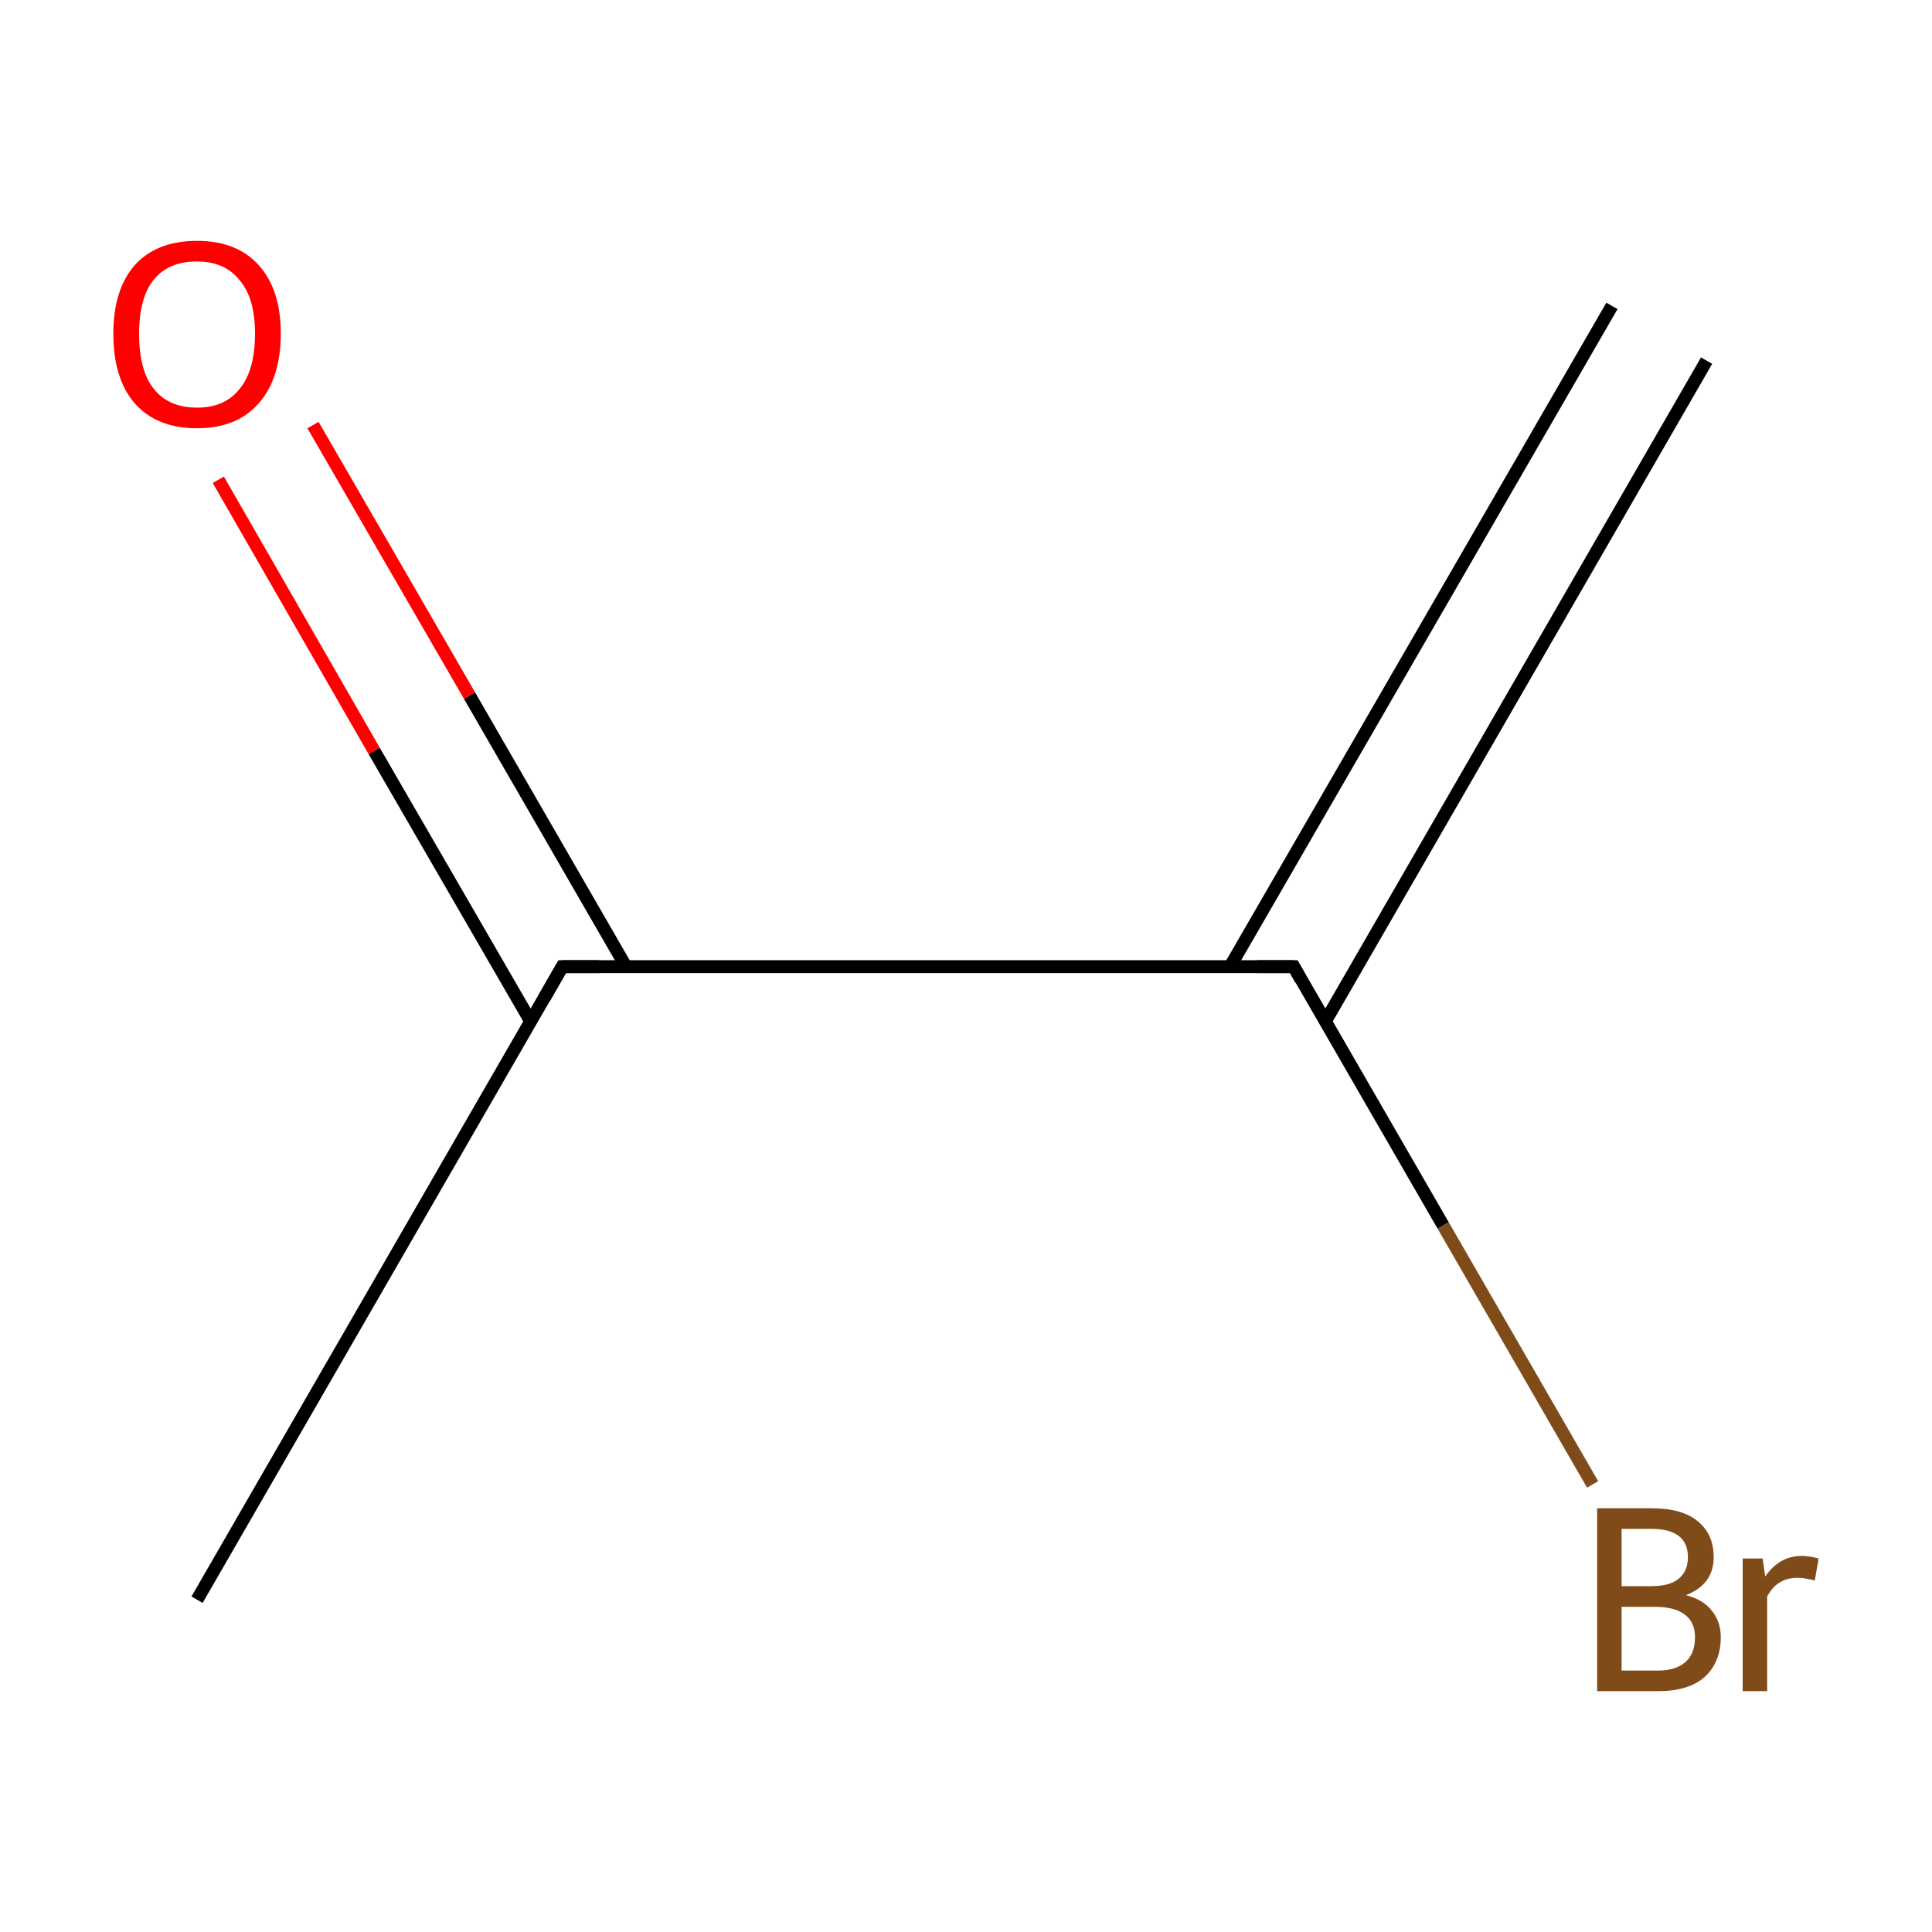 <?xml version='1.0' encoding='iso-8859-1'?>
<svg version='1.1' baseProfile='full'
              xmlns='http://www.w3.org/2000/svg'
                      xmlns:rdkit='http://www.rdkit.org/xml'
                      xmlns:xlink='http://www.w3.org/1999/xlink'
                  xml:space='preserve'
width='300px' height='300px' viewBox='0 0 300 300'>
<!-- END OF HEADER -->
<rect style='opacity:1.0;fill:#FFFFFF;stroke:none' width='300.0' height='300.0' x='0.0' y='0.0'> </rect>
<path class='bond-0 atom-0 atom-1' d='M 265.0,56.0 L 205.8,158.6' style='fill:none;fill-rule:evenodd;stroke:#000000;stroke-width:2.0px;stroke-linecap:butt;stroke-linejoin:miter;stroke-opacity:1' />
<path class='bond-0 atom-0 atom-1' d='M 250.3,47.5 L 191.0,150.1' style='fill:none;fill-rule:evenodd;stroke:#000000;stroke-width:2.0px;stroke-linecap:butt;stroke-linejoin:miter;stroke-opacity:1' />
<path class='bond-1 atom-1 atom-2' d='M 200.9,150.1 L 224.1,190.3' style='fill:none;fill-rule:evenodd;stroke:#000000;stroke-width:2.0px;stroke-linecap:butt;stroke-linejoin:miter;stroke-opacity:1' />
<path class='bond-1 atom-1 atom-2' d='M 224.1,190.3 L 247.3,230.5' style='fill:none;fill-rule:evenodd;stroke:#7F4C19;stroke-width:2.0px;stroke-linecap:butt;stroke-linejoin:miter;stroke-opacity:1' />
<path class='bond-2 atom-1 atom-3' d='M 200.9,150.1 L 87.3,150.1' style='fill:none;fill-rule:evenodd;stroke:#000000;stroke-width:2.0px;stroke-linecap:butt;stroke-linejoin:miter;stroke-opacity:1' />
<path class='bond-3 atom-3 atom-4' d='M 87.3,150.1 L 30.6,248.4' style='fill:none;fill-rule:evenodd;stroke:#000000;stroke-width:2.0px;stroke-linecap:butt;stroke-linejoin:miter;stroke-opacity:1' />
<path class='bond-4 atom-3 atom-5' d='M 97.2,150.1 L 72.9,108.0' style='fill:none;fill-rule:evenodd;stroke:#000000;stroke-width:2.0px;stroke-linecap:butt;stroke-linejoin:miter;stroke-opacity:1' />
<path class='bond-4 atom-3 atom-5' d='M 72.9,108.0 L 48.6,66.0' style='fill:none;fill-rule:evenodd;stroke:#FF0000;stroke-width:2.0px;stroke-linecap:butt;stroke-linejoin:miter;stroke-opacity:1' />
<path class='bond-4 atom-3 atom-5' d='M 82.4,158.6 L 58.1,116.6' style='fill:none;fill-rule:evenodd;stroke:#000000;stroke-width:2.0px;stroke-linecap:butt;stroke-linejoin:miter;stroke-opacity:1' />
<path class='bond-4 atom-3 atom-5' d='M 58.1,116.6 L 33.9,74.5' style='fill:none;fill-rule:evenodd;stroke:#FF0000;stroke-width:2.0px;stroke-linecap:butt;stroke-linejoin:miter;stroke-opacity:1' />
<path d='M 202.0,152.1 L 200.9,150.1 L 195.2,150.1' style='fill:none;stroke:#000000;stroke-width:2.0px;stroke-linecap:butt;stroke-linejoin:miter;stroke-miterlimit:10;stroke-opacity:1;' />
<path d='M 93.0,150.1 L 87.3,150.1 L 84.5,155.0' style='fill:none;stroke:#000000;stroke-width:2.0px;stroke-linecap:butt;stroke-linejoin:miter;stroke-miterlimit:10;stroke-opacity:1;' />
<path class='atom-2' d='M 261.8 247.7
Q 264.5 248.4, 265.8 250.1
Q 267.2 251.8, 267.2 254.2
Q 267.2 258.1, 264.7 260.4
Q 262.2 262.6, 257.5 262.6
L 248.0 262.6
L 248.0 234.2
L 256.4 234.2
Q 261.2 234.2, 263.6 236.2
Q 266.1 238.2, 266.1 241.8
Q 266.1 246.0, 261.8 247.7
M 251.8 237.4
L 251.8 246.3
L 256.4 246.3
Q 259.2 246.3, 260.6 245.2
Q 262.1 244.0, 262.1 241.8
Q 262.1 237.4, 256.4 237.4
L 251.8 237.4
M 257.5 259.4
Q 260.3 259.4, 261.8 258.0
Q 263.2 256.7, 263.2 254.2
Q 263.2 251.9, 261.6 250.7
Q 260.0 249.5, 256.9 249.5
L 251.8 249.5
L 251.8 259.4
L 257.5 259.4
' fill='#7F4C19'/>
<path class='atom-2' d='M 273.7 242.0
L 274.1 244.8
Q 276.3 241.6, 279.8 241.6
Q 280.9 241.6, 282.4 242.0
L 281.8 245.4
Q 280.1 245.0, 279.2 245.0
Q 277.5 245.0, 276.4 245.7
Q 275.3 246.3, 274.4 247.9
L 274.4 262.6
L 270.6 262.6
L 270.6 242.0
L 273.7 242.0
' fill='#7F4C19'/>
<path class='atom-5' d='M 17.6 51.8
Q 17.6 45.0, 20.9 41.2
Q 24.3 37.4, 30.6 37.4
Q 36.8 37.4, 40.2 41.2
Q 43.6 45.0, 43.6 51.8
Q 43.6 58.7, 40.2 62.6
Q 36.8 66.5, 30.6 66.5
Q 24.3 66.5, 20.9 62.6
Q 17.6 58.8, 17.6 51.8
M 30.6 63.3
Q 34.9 63.3, 37.2 60.4
Q 39.6 57.5, 39.6 51.8
Q 39.6 46.3, 37.2 43.5
Q 34.9 40.6, 30.6 40.6
Q 26.2 40.6, 23.9 43.4
Q 21.6 46.2, 21.6 51.8
Q 21.6 57.6, 23.9 60.4
Q 26.2 63.3, 30.6 63.3
' fill='#FF0000'/>
</svg>
